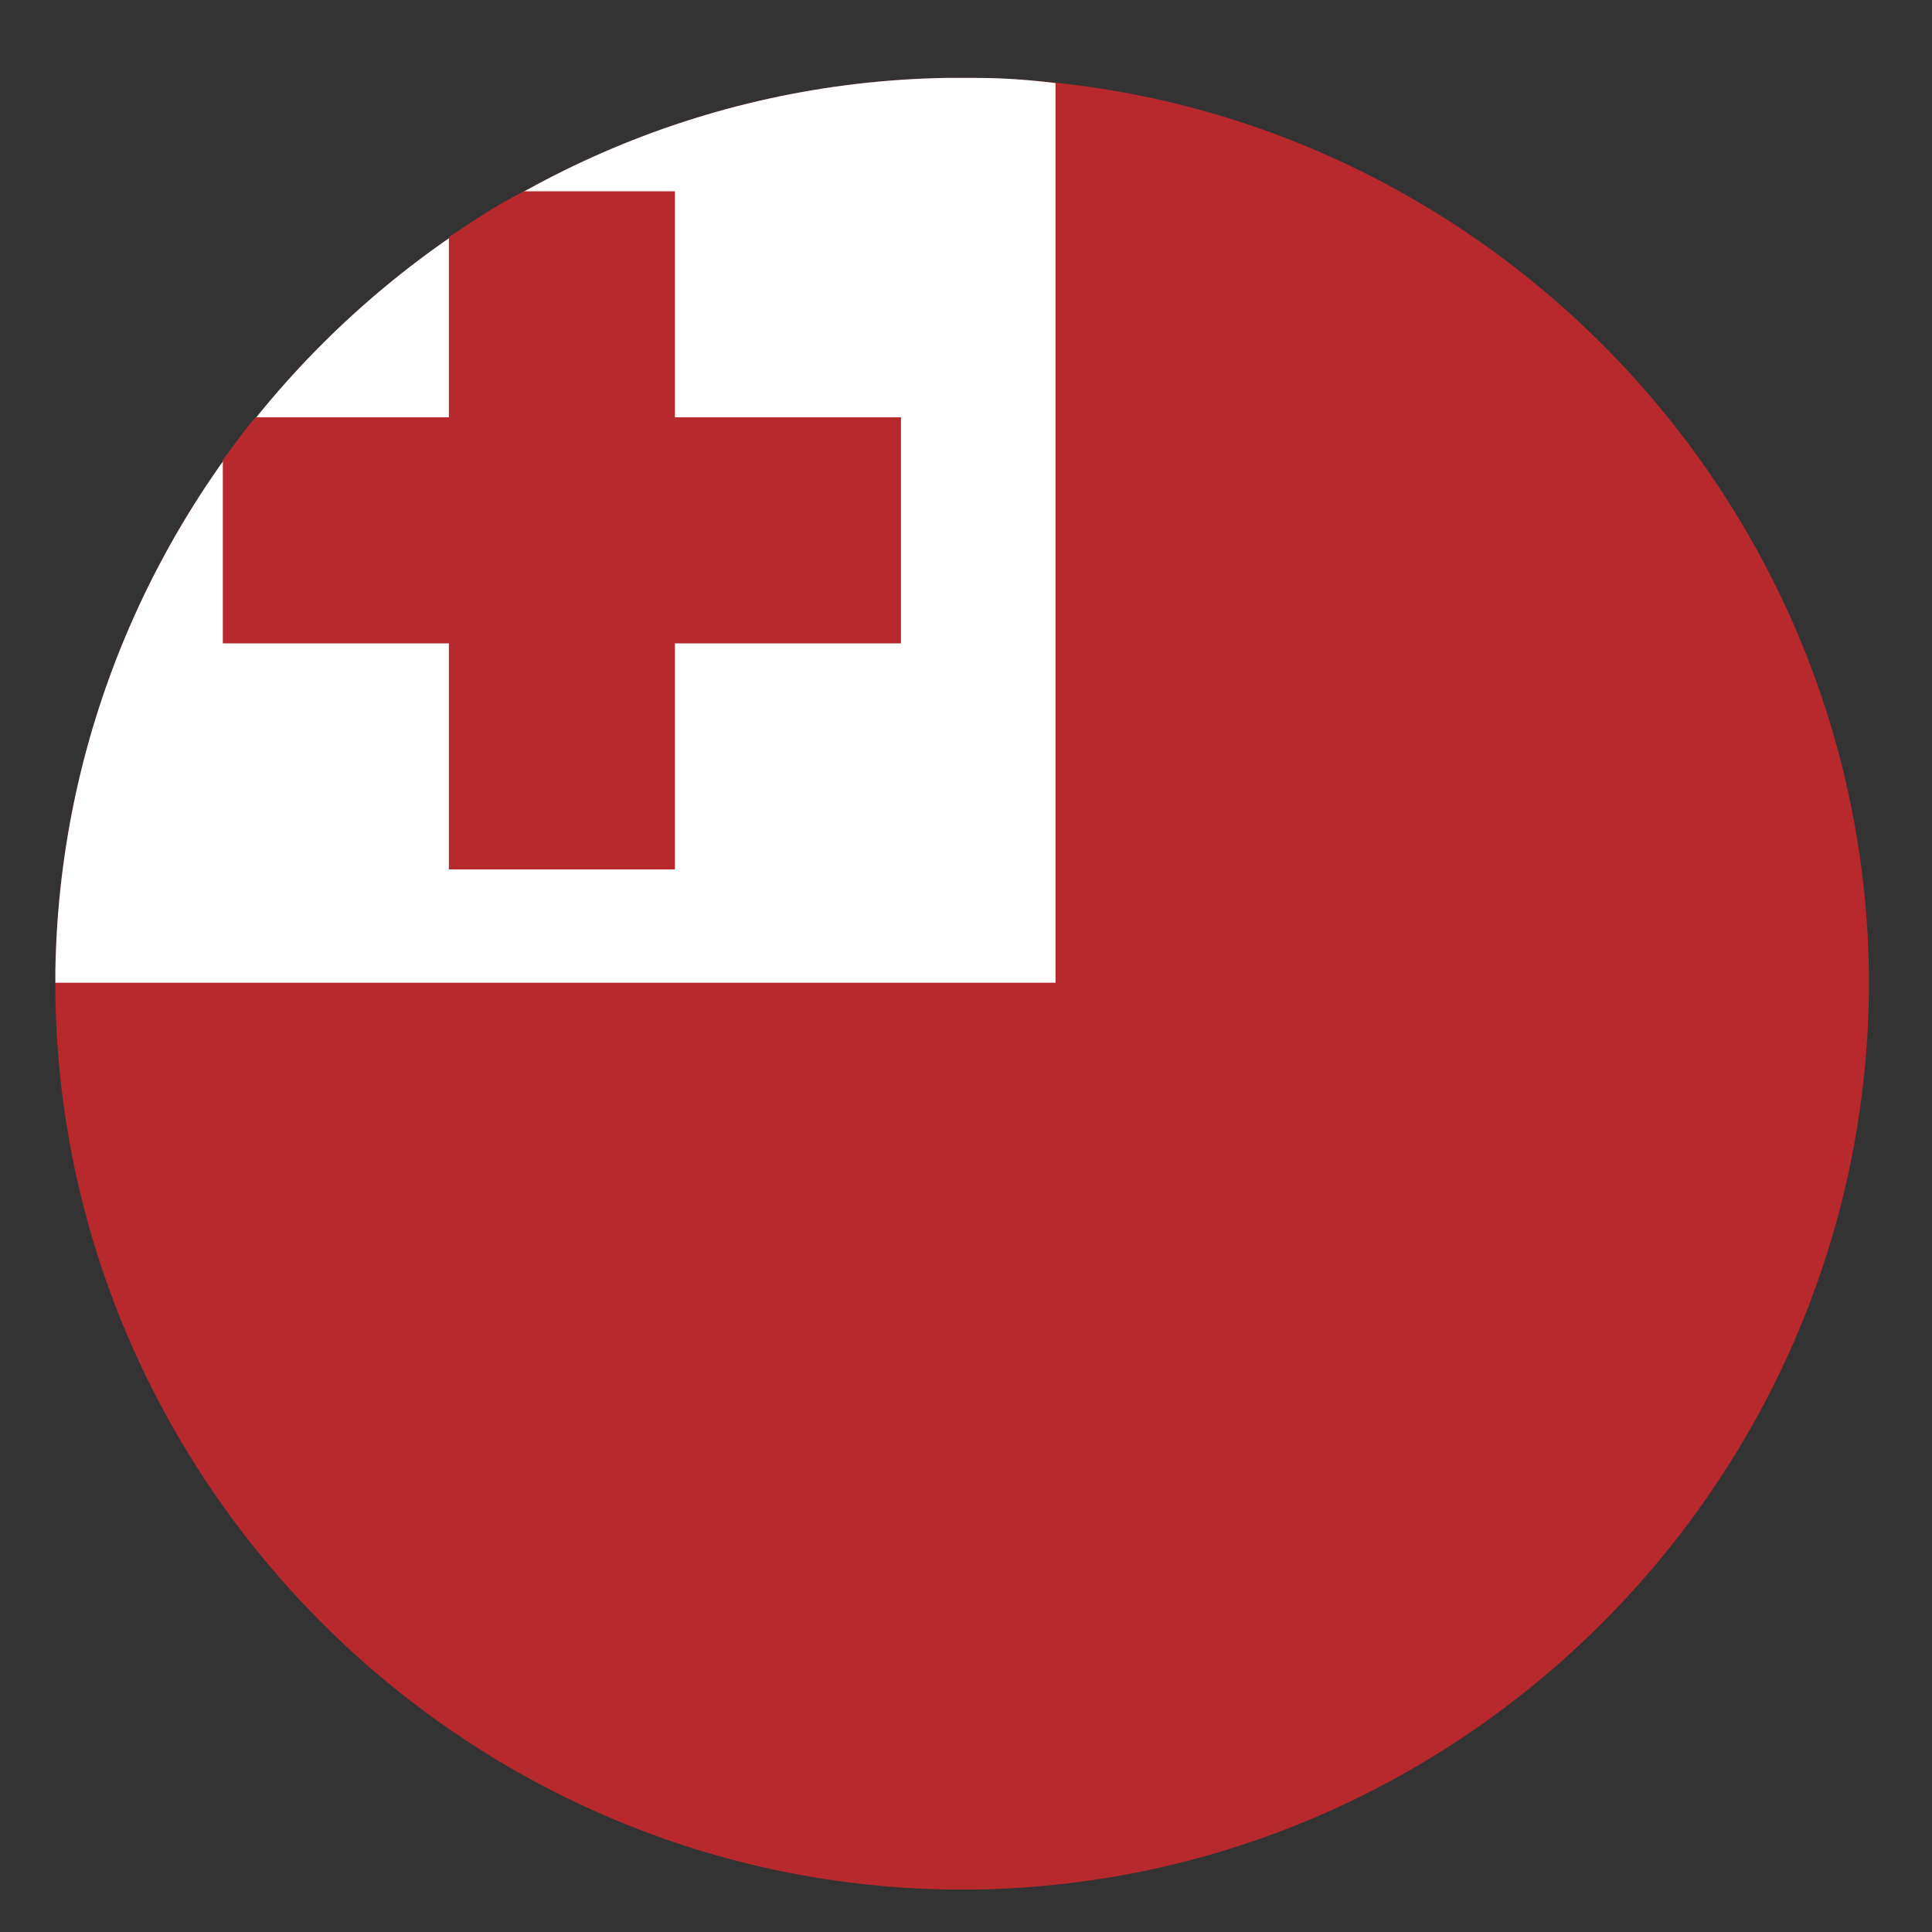 <?xml version="1.0" encoding="UTF-8"?>
<svg id="Layer_1" data-name="Layer 1" xmlns="http://www.w3.org/2000/svg" viewBox="0 0 30 30">
  <rect x="0" y="0" width="30" height="30" fill="#333333" stroke="none"/>
  <defs>
    <style>
      .cls-1 {
        fill: #fefefe;
      }

      .cls-1, .cls-2 {
        fill-rule: evenodd;
      }

      .cls-2 {
        fill: #b7292d;
      }
    </style>
  </defs>
  <path class="cls-2" d="M14.71,29.34h.46c7.56-.13,13.72-6.29,13.85-13.87v-.41c-.13-7.56-6.29-13.72-13.85-13.85h-.48C7.15,1.34,.99,7.5,.86,15.06v.43c.13,7.56,6.29,13.72,13.85,13.85h0Z"/>
  <path class="cls-1" d="M.86,15.26h15.53V1.29c-.41-.05-.81-.08-1.22-.08h-.48C7.15,1.34,.99,7.5,.86,15.06v.2Z"/>
  <path class="cls-2" d="M8.14,2.97h2.34v3.51h3.51v3.51h-3.51v3.51h-3.51v-3.51H3.46v-2.85c.18-.23,.33-.46,.51-.66h3V3.68c.38-.25,.76-.51,1.17-.71h0Z"/>
</svg>